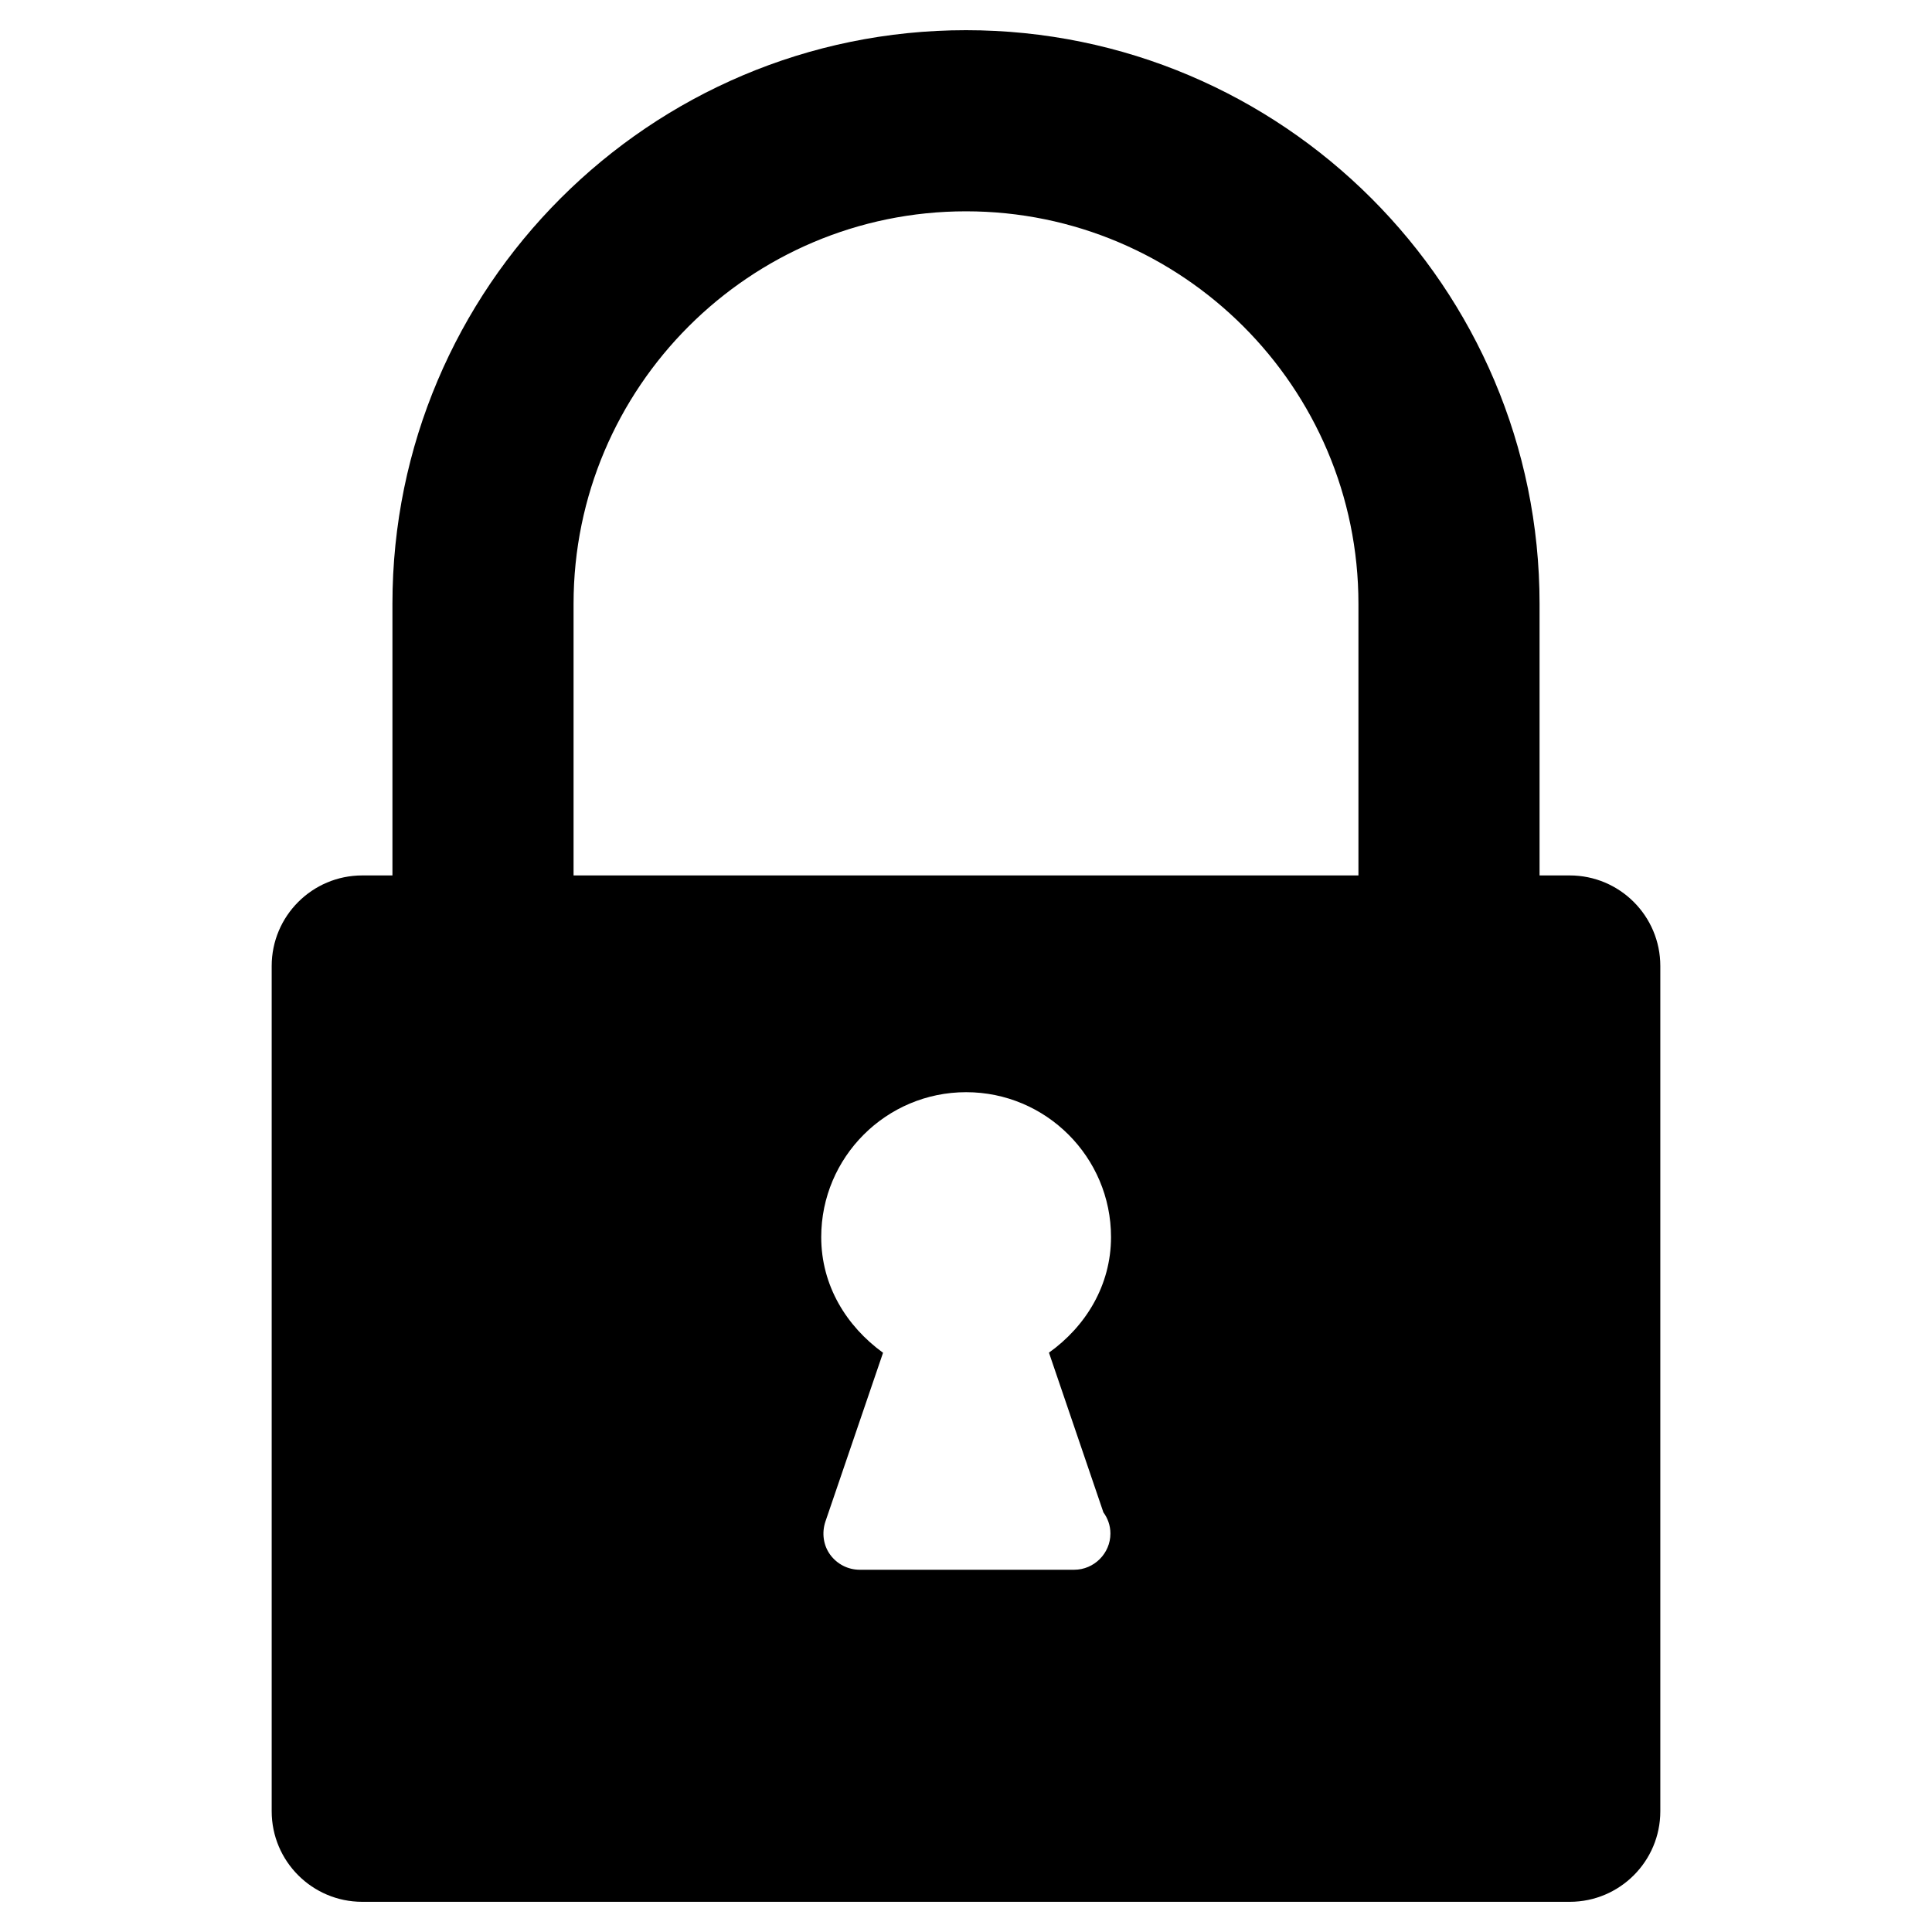 <svg xmlns="http://www.w3.org/2000/svg" viewBox="-7.5 16.5 16 16"><path d="M5.5 23.75h-.25V21.5c0-2.62-2.13-4.75-4.75-4.75s-4.75 2.13-4.75 4.75v2.25h-.25c-.414 0-.75.336-.75.75v7c0 .414.336.75.75.75h10c.414 0 .75-.336.75-.75v-7c0-.414-.336-.75-.75-.75zm-3.864 5.272c.037.05.06.11.06.178 0 .165-.136.3-.3.3H-.38c-.098 0-.188-.047-.245-.125-.057-.078-.07-.18-.04-.272l.478-1.4c-.303-.22-.512-.556-.512-.958 0-.662.538-1.2 1.2-1.2s1.2.538 1.2 1.2c0 .4-.21.74-.514.957l.45 1.32zM3.75 23.75h-6.5V21.5c0-1.792 1.458-3.25 3.25-3.25s3.25 1.458 3.25 3.25v2.25z"/></svg>